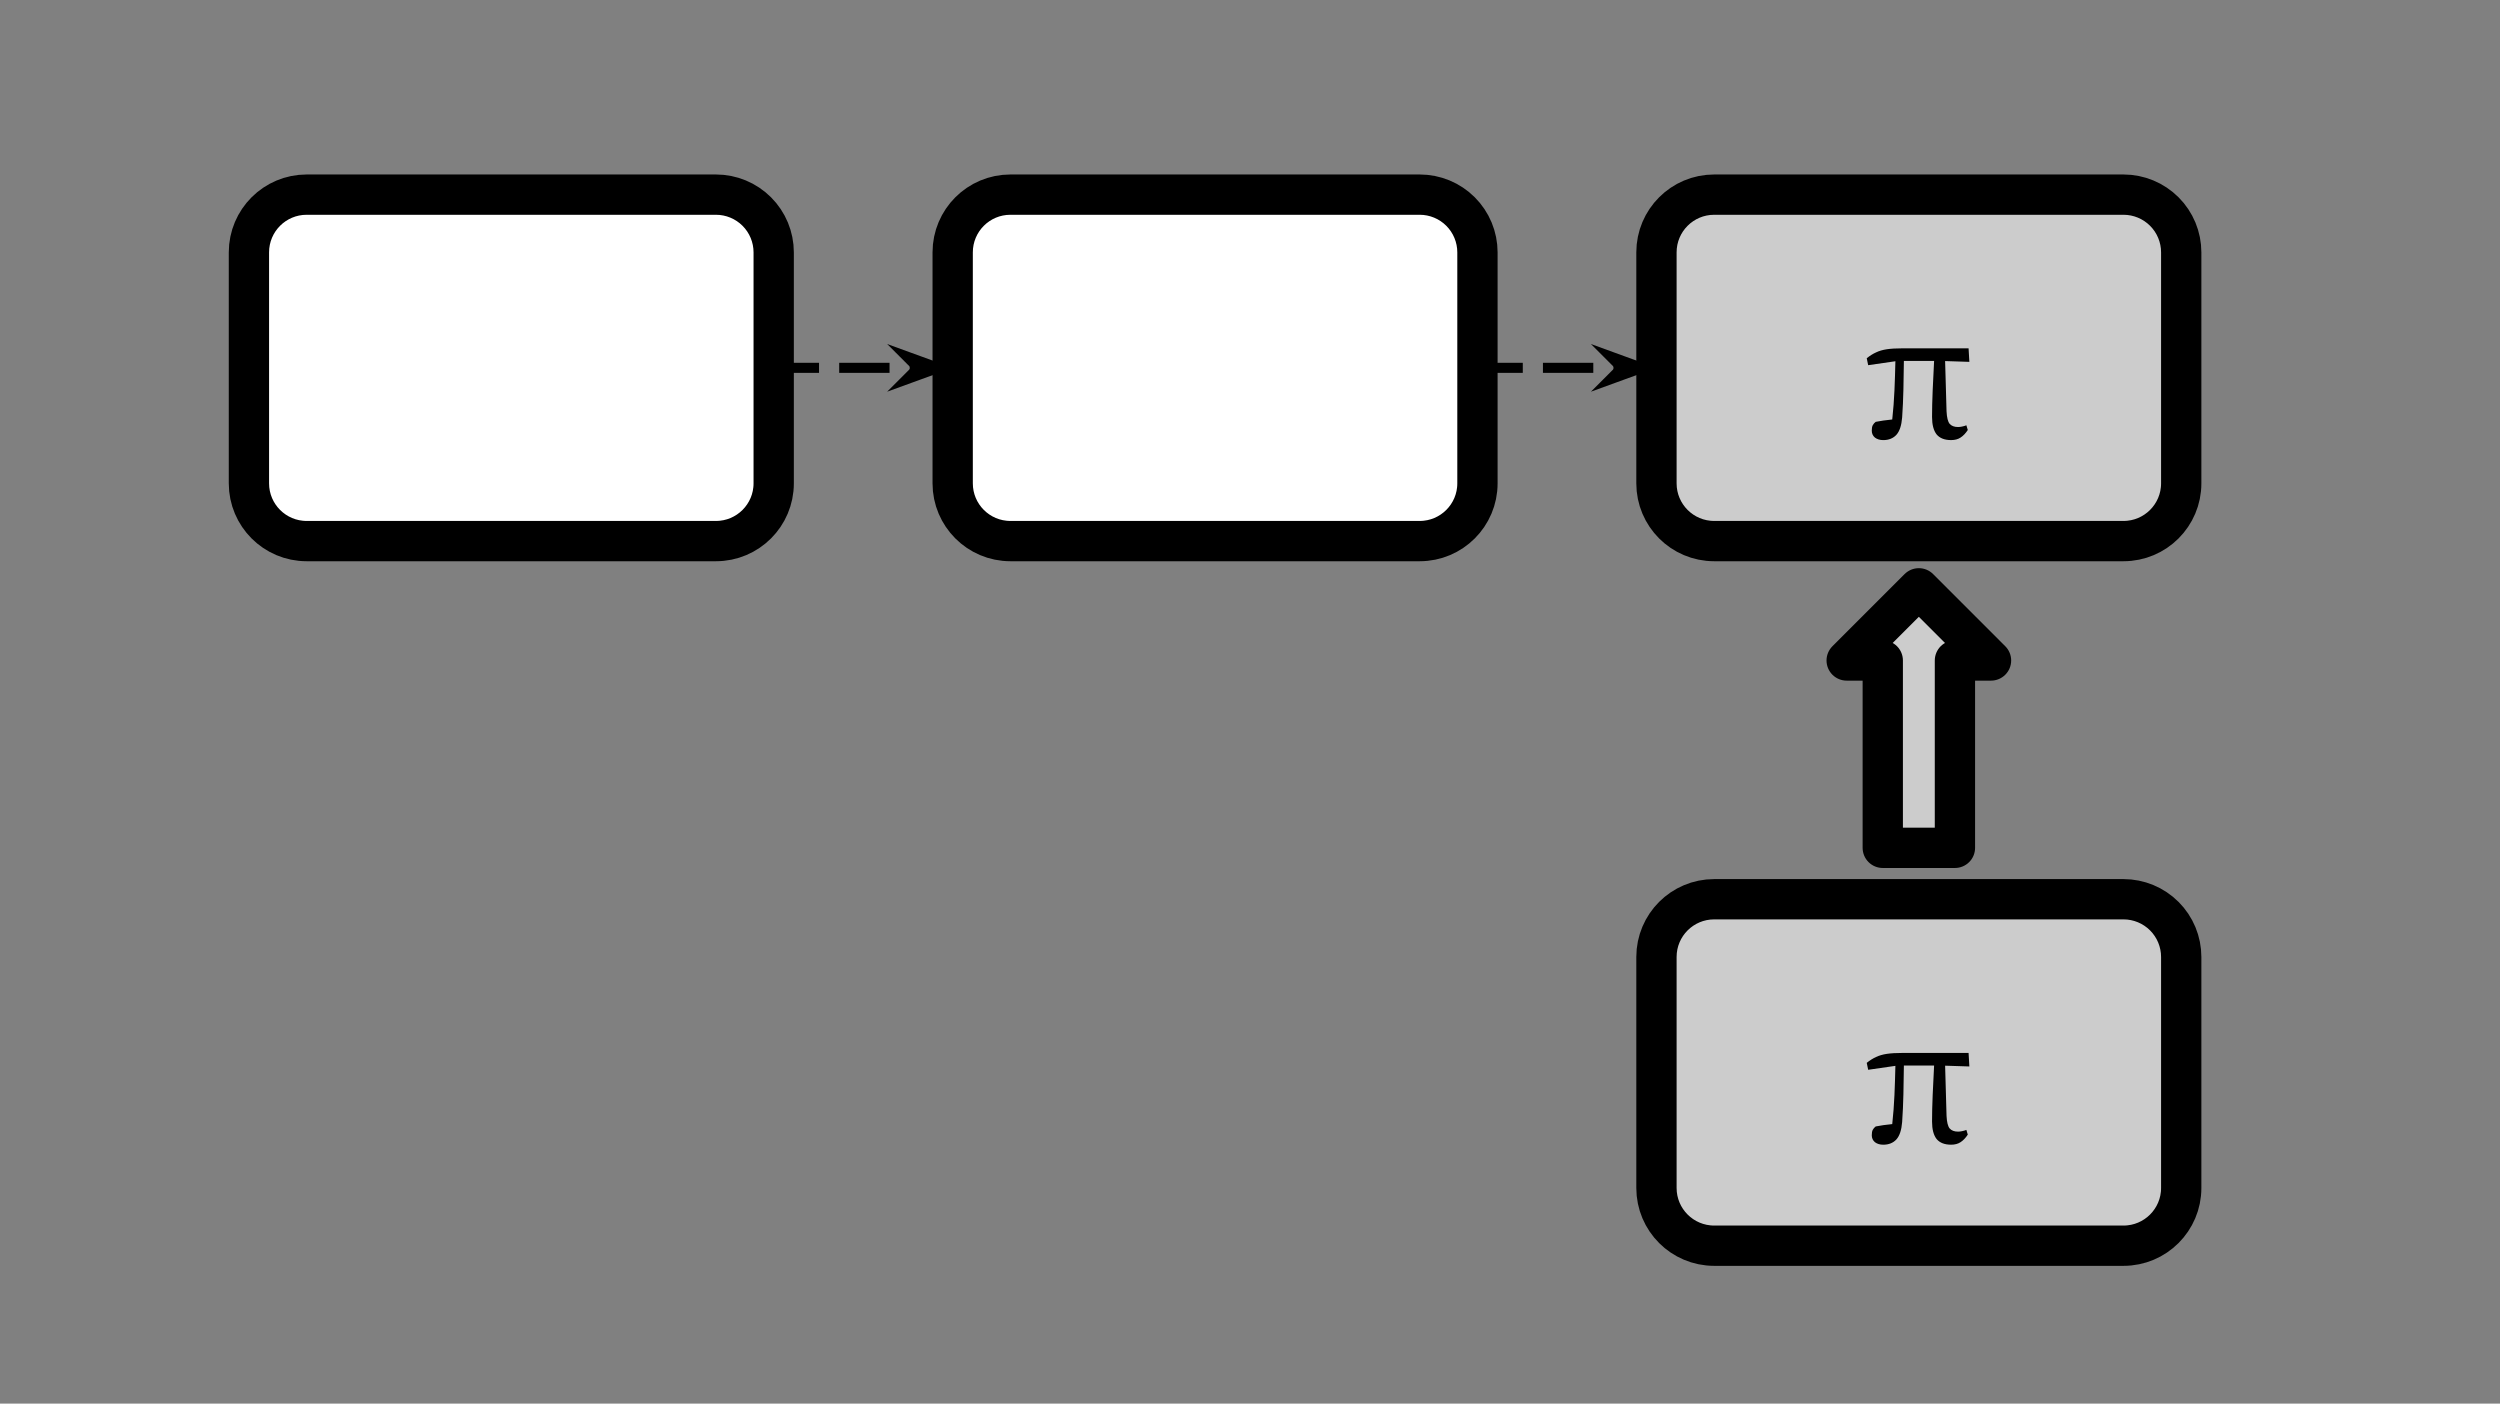 <svg version="1.1" viewBox="0.0 0.0 248.176 139.333" fill="none" stroke="none" stroke-linecap="square" stroke-miterlimit="10" xmlns:xlink="http://www.w3.org/1999/xlink" xmlns="http://www.w3.org/2000/svg"><rect x="0.0" y="0.0" width="248.176" height="139.333" fill="#808080" stroke="none"/><clipPath id="p.0"><path d="m0 0l248.176 0l0 139.333l-248.176 0l0 -139.333z" clip-rule="nonzero"/></clipPath><g clip-path="url(#p.0)"><path fill="#000000" fill-opacity="0.0" d="m0 0l248.176 0l0 139.333l-248.176 0z" fill-rule="evenodd"/><path fill="#ffffff" d="m94.573 25.053l0 0c0 -3.166 2.566 -5.732 5.732 -5.732l40.63 0c1.52 0 2.978 0.604 4.053 1.679c1.075 1.075 1.679 2.533 1.679 4.053l0 22.929c0 3.166 -2.566 5.732 -5.732 5.732l-40.63 0c-3.166 0 -5.732 -2.566 -5.732 -5.732z" fill-rule="evenodd"/><path stroke="#000000" stroke-width="4.0" stroke-linejoin="round" stroke-linecap="butt" d="m94.573 25.053l0 0c0 -3.166 2.566 -5.732 5.732 -5.732l40.63 0c1.52 0 2.978 0.604 4.053 1.679c1.075 1.075 1.679 2.533 1.679 4.053l0 22.929c0 3.166 -2.566 5.732 -5.732 5.732l-40.63 0c-3.166 0 -5.732 -2.566 -5.732 -5.732z" fill-rule="evenodd"/><path fill="#cccccc" d="m164.437 25.053l0 0c0 -3.166 2.566 -5.732 5.732 -5.732l40.63 0c1.52 0 2.978 0.604 4.053 1.679c1.075 1.075 1.679 2.533 1.679 4.053l0 22.929c0 3.166 -2.566 5.732 -5.732 5.732l-40.63 0c-3.166 0 -5.732 -2.566 -5.732 -5.732z" fill-rule="evenodd"/><path stroke="#000000" stroke-width="4.0" stroke-linejoin="round" stroke-linecap="butt" d="m164.437 25.053l0 0c0 -3.166 2.566 -5.732 5.732 -5.732l40.63 0c1.52 0 2.978 0.604 4.053 1.679c1.075 1.075 1.679 2.533 1.679 4.053l0 22.929c0 3.166 -2.566 5.732 -5.732 5.732l-40.63 0c-3.166 0 -5.732 -2.566 -5.732 -5.732z" fill-rule="evenodd"/><path fill="#000000" d="m185.453 36.25l-0.141 -0.688q0.469 -0.375 0.922 -0.578q0.453 -0.219 1.062 -0.312q0.625 -0.094 1.594 -0.094l6.531 0l0.078 1.344l-2.406 -0.078l0.141 4.984q0.047 0.938 0.312 1.25q0.281 0.312 0.828 0.312q0.188 0 0.406 -0.047q0.234 -0.047 0.422 -0.125l0.141 0.469q-0.328 0.5 -0.719 0.75q-0.375 0.25 -0.938 0.25q-0.969 0 -1.438 -0.562q-0.453 -0.578 -0.453 -1.734q0 -1.156 0.062 -2.641q0.078 -1.484 0.141 -2.922l-3.0 0q-0.016 1.422 -0.047 2.844q-0.031 1.406 -0.125 2.766q-0.094 1.203 -0.578 1.734q-0.484 0.516 -1.297 0.516q-0.5 0 -0.828 -0.25q-0.312 -0.266 -0.312 -0.688q0 -0.344 0.094 -0.531q0.109 -0.203 0.297 -0.344q0.703 -0.141 1.641 -0.234q0.156 -1.438 0.219 -2.875q0.062 -1.453 0.094 -2.906l-2.703 0.391z" fill-rule="nonzero"/><path fill="#ffffff" d="m24.711 25.053l0 0c0 -3.166 2.566 -5.732 5.732 -5.732l40.63 0c1.52 0 2.978 0.604 4.053 1.679c1.075 1.075 1.679 2.533 1.679 4.053l0 22.929c0 3.166 -2.566 5.732 -5.732 5.732l-40.63 0c-3.166 0 -5.732 -2.566 -5.732 -5.732z" fill-rule="evenodd"/><path stroke="#000000" stroke-width="4.0" stroke-linejoin="round" stroke-linecap="butt" d="m24.711 25.053l0 0c0 -3.166 2.566 -5.732 5.732 -5.732l40.63 0c1.52 0 2.978 0.604 4.053 1.679c1.075 1.075 1.679 2.533 1.679 4.053l0 22.929c0 3.166 -2.566 5.732 -5.732 5.732l-40.63 0c-3.166 0 -5.732 -2.566 -5.732 -5.732z" fill-rule="evenodd"/><path fill="#cccccc" d="m164.437 95l0 0c0 -3.166 2.566 -5.732 5.732 -5.732l40.63 0c1.52 0 2.978 0.604 4.053 1.679c1.075 1.075 1.679 2.533 1.679 4.053l0 22.929c0 3.166 -2.566 5.732 -5.732 5.732l-40.63 0c-3.166 0 -5.732 -2.566 -5.732 -5.732z" fill-rule="evenodd"/><path stroke="#000000" stroke-width="4.0" stroke-linejoin="round" stroke-linecap="butt" d="m164.437 95l0 0c0 -3.166 2.566 -5.732 5.732 -5.732l40.63 0c1.52 0 2.978 0.604 4.053 1.679c1.075 1.075 1.679 2.533 1.679 4.053l0 22.929c0 3.166 -2.566 5.732 -5.732 5.732l-40.63 0c-3.166 0 -5.732 -2.566 -5.732 -5.732z" fill-rule="evenodd"/><path fill="#000000" d="m185.453 106.197l-0.141 -0.688q0.469 -0.375 0.922 -0.578q0.453 -0.219 1.062 -0.312q0.625 -0.094 1.594 -0.094l6.531 0l0.078 1.344l-2.406 -0.078l0.141 4.984q0.047 0.938 0.312 1.25q0.281 0.312 0.828 0.312q0.188 0 0.406 -0.047q0.234 -0.047 0.422 -0.125l0.141 0.469q-0.328 0.5 -0.719 0.75q-0.375 0.25 -0.938 0.25q-0.969 0 -1.438 -0.562q-0.453 -0.578 -0.453 -1.734q0 -1.156 0.062 -2.641q0.078 -1.484 0.141 -2.922l-3.0 0q-0.016 1.422 -0.047 2.844q-0.031 1.406 -0.125 2.766q-0.094 1.203 -0.578 1.734q-0.484 0.516 -1.297 0.516q-0.5 0 -0.828 -0.25q-0.312 -0.266 -0.312 -0.688q0 -0.344 0.094 -0.531q0.109 -0.203 0.297 -0.344q0.703 -0.141 1.641 -0.234q0.156 -1.438 0.219 -2.875q0.062 -1.453 0.094 -2.906l-2.703 0.391z" fill-rule="nonzero"/><path fill="#cccccc" d="m186.903 84.165l0 -18.598l-3.583 0l7.165 -7.165l7.165 7.165l-3.583 0l0 18.598z" fill-rule="evenodd"/><path stroke="#000000" stroke-width="4.0" stroke-linejoin="round" stroke-linecap="butt" d="m186.903 84.165l0 -18.598l-3.583 0l7.165 -7.165l7.165 7.165l-3.583 0l0 18.598z" fill-rule="evenodd"/><path fill="#000000" fill-opacity="0.0" d="m76.806 36.517l17.764 0" fill-rule="evenodd"/><path stroke="#000000" stroke-width="1.0" stroke-linejoin="round" stroke-linecap="butt" stroke-dasharray="4.0,3.0" d="m76.806 36.517l14.337 0" fill-rule="evenodd"/><path fill="#000000" stroke="#000000" stroke-width="1.0" stroke-linecap="butt" d="m91.142 36.517l-1.125 1.125l3.09 -1.125l-3.09 -1.125z" fill-rule="evenodd"/><path fill="#000000" fill-opacity="0.0" d="m146.668 36.517l17.764 0" fill-rule="evenodd"/><path stroke="#000000" stroke-width="1.0" stroke-linejoin="round" stroke-linecap="butt" stroke-dasharray="4.0,3.0" d="m146.668 36.517l14.337 0" fill-rule="evenodd"/><path fill="#000000" stroke="#000000" stroke-width="1.0" stroke-linecap="butt" d="m161.005 36.517l-1.125 1.125l3.09 -1.125l-3.09 -1.125z" fill-rule="evenodd"/></g></svg>